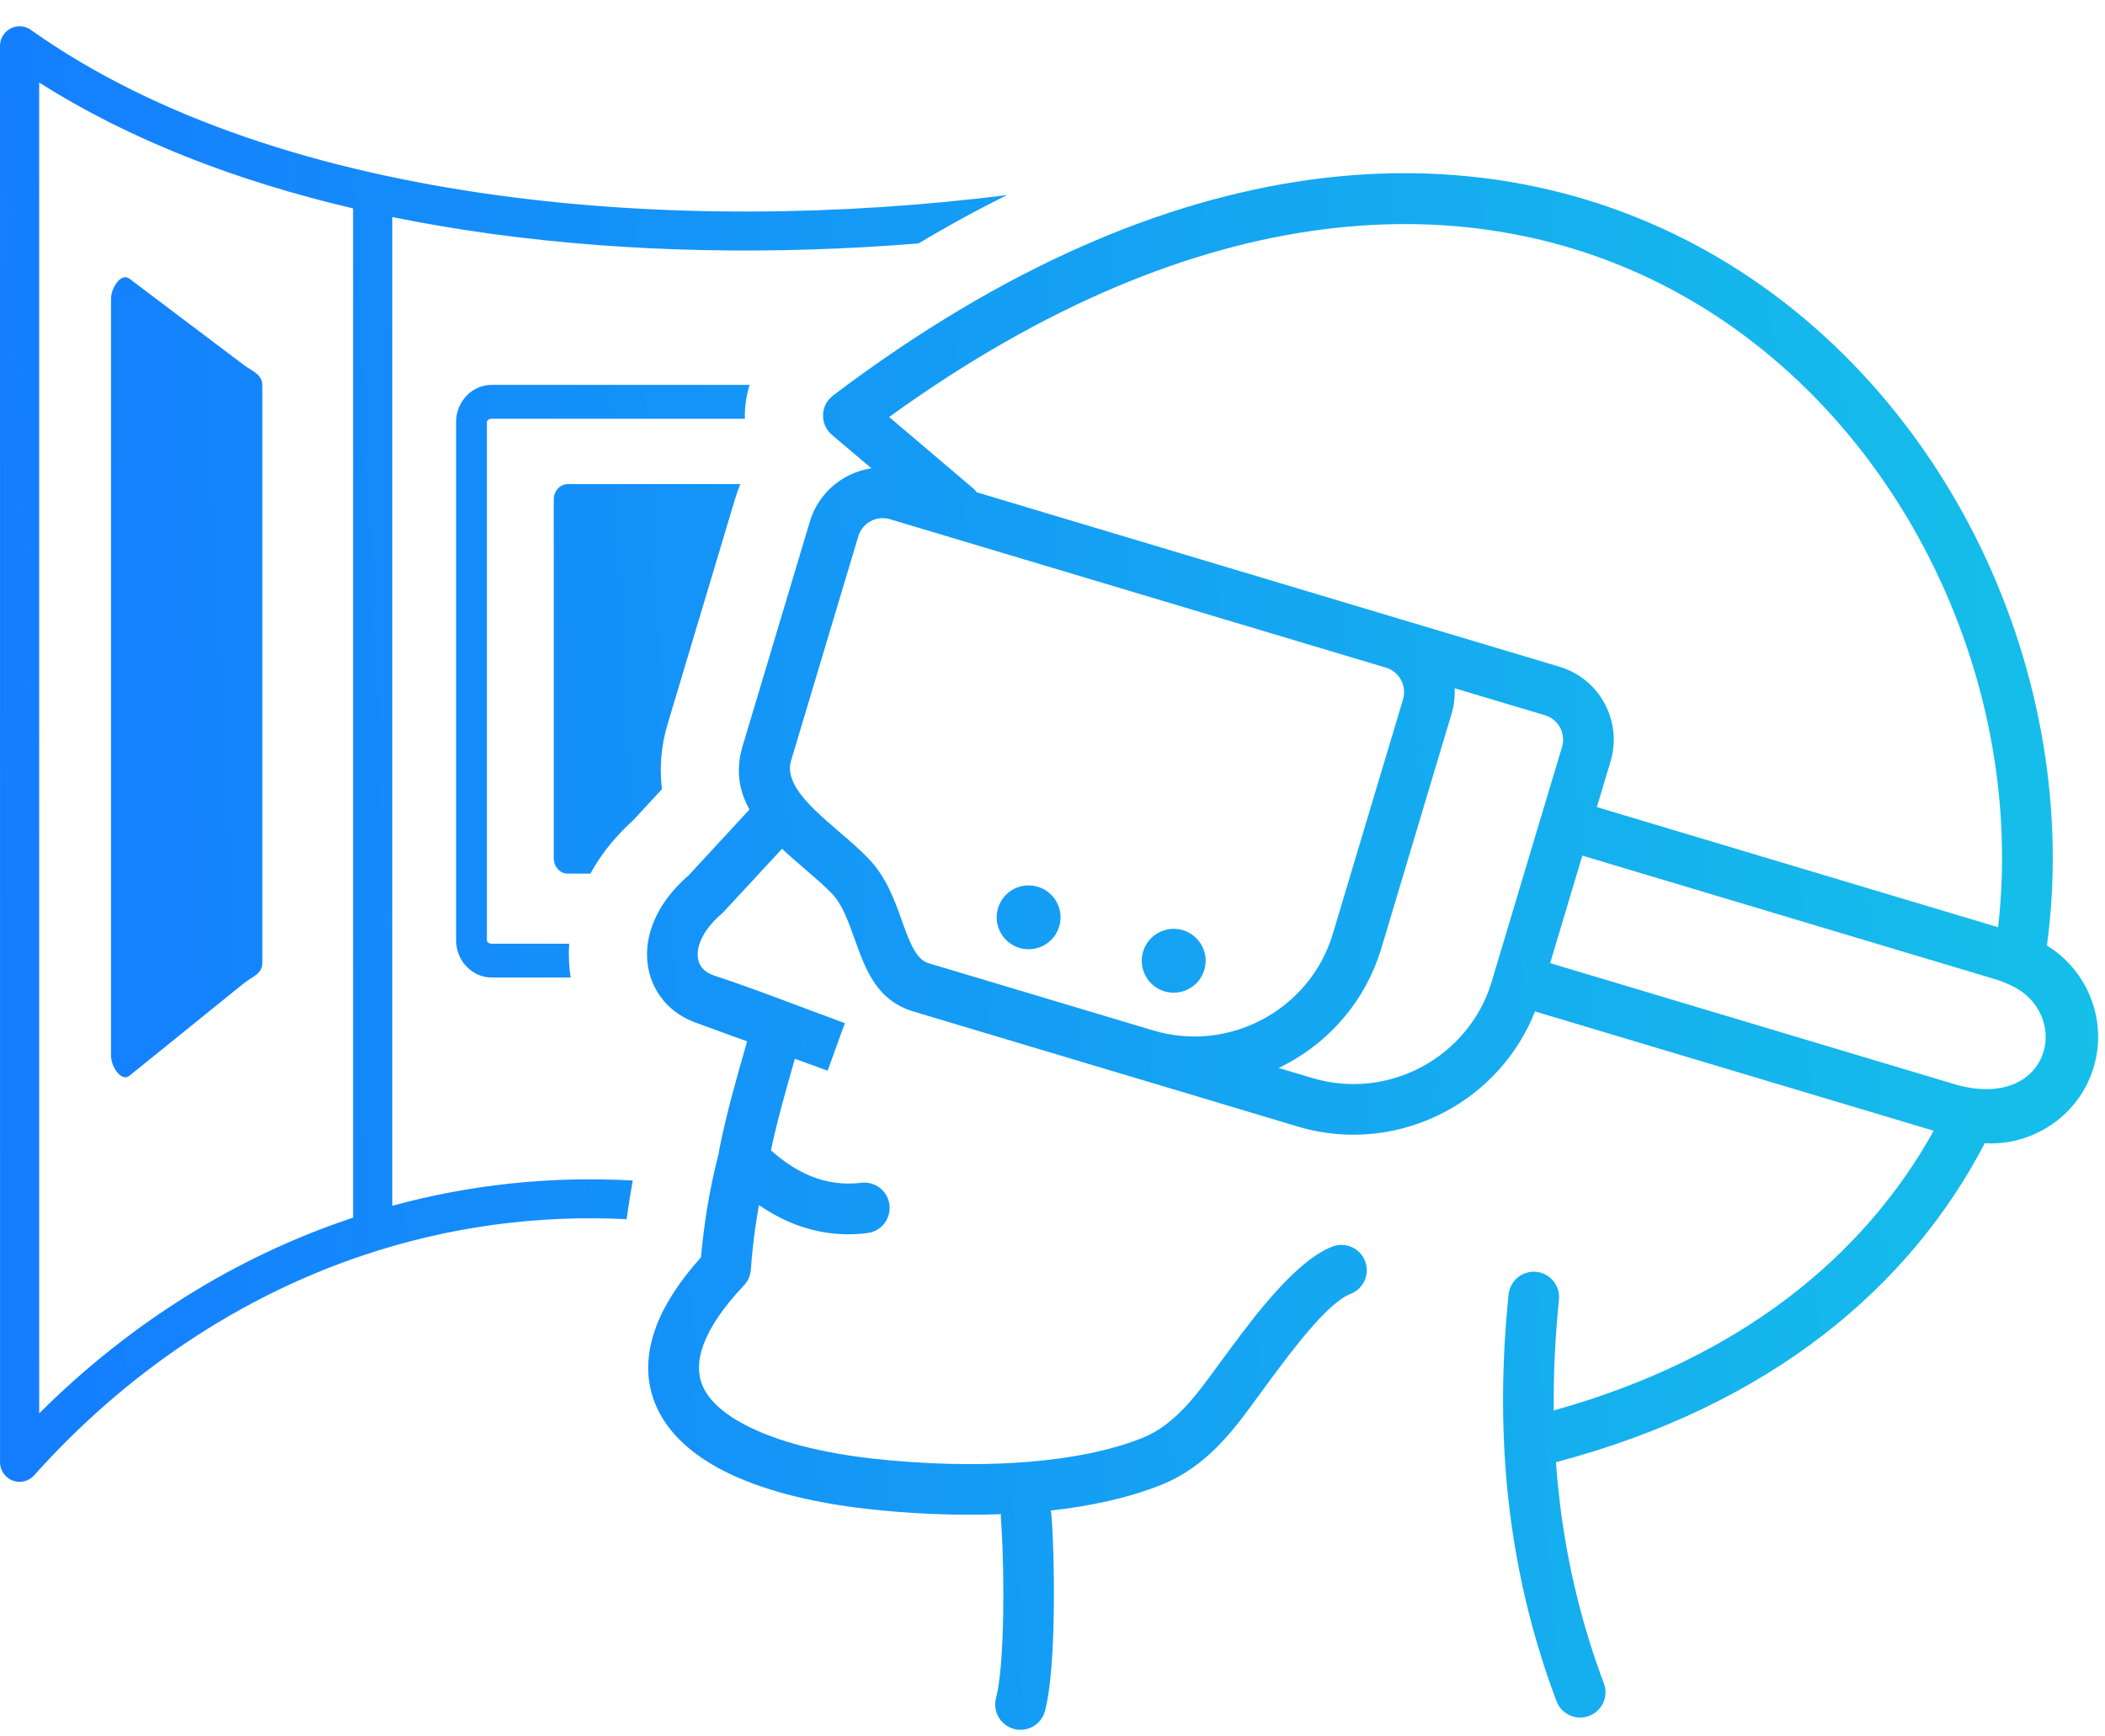 <svg width="80" height="66" viewBox="0 0 80 66" fill="none" xmlns="http://www.w3.org/2000/svg">
<path fill-rule="evenodd" clip-rule="evenodd" d="M21.573 18.401H28.136C28.059 18.588 27.99 18.781 27.931 18.978L25.374 27.515C25.124 28.349 25.064 29.148 25.149 29.915L25.157 29.995L24.067 31.175C23.586 31.611 23.182 32.068 22.857 32.532C22.701 32.753 22.562 32.977 22.438 33.206H21.573C21.287 33.206 21.046 32.945 21.046 32.625V18.982C21.046 18.663 21.282 18.401 21.573 18.401ZM38.04 57.736C38.035 57.673 38.035 57.613 38.042 57.552C36.283 57.619 34.506 57.529 32.922 57.349C30.803 57.108 28.893 56.624 27.465 55.886C26.37 55.319 25.534 54.591 25.062 53.7C24.561 52.749 24.478 51.662 24.93 50.444C25.233 49.621 25.791 48.737 26.64 47.791C26.693 47.195 26.769 46.589 26.867 45.971C26.984 45.247 27.135 44.527 27.32 43.815L27.336 43.696C27.605 42.345 27.959 41.104 28.323 39.828L28.393 39.582L26.52 38.899C25.987 38.721 25.546 38.422 25.221 38.037L25.171 37.97C24.891 37.617 24.704 37.201 24.629 36.749C24.553 36.295 24.587 35.799 24.749 35.301C24.969 34.616 25.431 33.912 26.169 33.275L28.484 30.769C28.098 30.076 27.943 29.294 28.221 28.364L30.778 19.826C31.004 19.066 31.522 18.465 32.175 18.115C32.468 17.957 32.787 17.85 33.119 17.8L31.62 16.531C31.215 16.19 31.164 15.581 31.507 15.176L31.663 15.03C44.627 5.233 56.074 4.895 64.361 9.267C69.203 11.823 72.951 15.992 75.283 20.822C77.547 25.516 78.482 30.845 77.793 35.938C78.416 36.318 78.915 36.857 79.251 37.481C79.731 38.374 79.883 39.447 79.592 40.489L79.547 40.638C79.218 41.669 78.501 42.485 77.605 42.968C76.949 43.322 76.197 43.498 75.431 43.453C72.59 48.9 67.315 53.412 59.134 55.577C59.171 56.11 59.223 56.635 59.285 57.153C59.581 59.575 60.151 61.847 60.955 63.983C61.143 64.479 60.891 65.034 60.394 65.221C59.897 65.409 59.341 65.157 59.154 64.66C58.294 62.377 57.687 59.957 57.372 57.387C57.059 54.825 57.035 52.102 57.334 49.201C57.36 48.947 57.486 48.715 57.683 48.553C57.881 48.392 58.134 48.316 58.388 48.341C58.916 48.396 59.3 48.868 59.248 49.396C59.098 50.846 59.036 52.249 59.051 53.61C66.183 51.623 70.869 47.706 73.489 42.979L58.337 38.444C57.678 40.113 56.453 41.434 54.957 42.239C53.29 43.138 51.277 43.404 49.33 42.822L43.357 41.032L43.337 41.029L43.239 40.998L43.218 40.992L34.734 38.452C33.315 38.028 32.902 36.876 32.466 35.654C32.24 35.021 32.002 34.359 31.611 33.957C31.337 33.675 30.985 33.371 30.627 33.063C30.323 32.803 30.015 32.537 29.722 32.261L27.462 34.701C26.984 35.103 26.699 35.514 26.579 35.888C26.515 36.087 26.5 36.274 26.526 36.433C26.546 36.558 26.595 36.672 26.663 36.765L26.69 36.795C26.791 36.914 26.939 37.011 27.123 37.075C28.748 37.606 30.485 38.297 32.109 38.889L31.454 40.697L30.208 40.243L30.177 40.355C29.857 41.478 29.544 42.574 29.298 43.722C29.789 44.16 30.29 44.488 30.806 44.7C31.412 44.949 32.056 45.04 32.731 44.956C33.259 44.89 33.74 45.267 33.804 45.795C33.868 46.323 33.492 46.804 32.965 46.868C31.96 46.994 30.996 46.857 30.074 46.479C29.653 46.304 29.244 46.078 28.845 45.806L28.764 46.27C28.66 46.918 28.583 47.586 28.534 48.268C28.516 48.504 28.412 48.725 28.242 48.889C27.465 49.717 26.976 50.456 26.736 51.106C26.49 51.772 26.518 52.338 26.764 52.803C27.04 53.327 27.595 53.788 28.348 54.175C29.558 54.801 31.237 55.221 33.134 55.437C34.947 55.641 37.032 55.725 39.02 55.568C40.635 55.44 42.177 55.154 43.429 54.649C44.648 54.158 45.497 52.99 46.22 51.995L46.783 51.232C47.685 50.02 49.254 47.91 50.64 47.38C51.136 47.192 51.693 47.441 51.881 47.938C52.071 48.436 51.822 48.992 51.323 49.182C50.458 49.513 49.106 51.333 48.328 52.377L47.779 53.124C46.905 54.325 45.882 55.733 44.144 56.434C42.898 56.935 41.446 57.248 39.931 57.415C39.946 57.469 39.956 57.525 39.96 57.585C40.032 58.491 40.083 60.284 40.034 61.939C39.996 63.173 39.9 64.338 39.714 65.034C39.682 65.156 39.625 65.271 39.548 65.371C39.471 65.471 39.376 65.556 39.266 65.619C39.157 65.682 39.036 65.724 38.91 65.74C38.785 65.757 38.658 65.749 38.535 65.716C38.023 65.579 37.718 65.051 37.855 64.537C38.001 63.984 38.081 62.975 38.113 61.886C38.16 60.33 38.11 58.614 38.04 57.736ZM44.955 35.354C45.263 35.447 45.522 35.658 45.675 35.942C45.827 36.225 45.861 36.558 45.77 36.866C45.677 37.174 45.466 37.433 45.183 37.586C44.9 37.739 44.567 37.773 44.259 37.681C43.616 37.488 43.251 36.812 43.443 36.17C43.636 35.527 44.312 35.164 44.955 35.354ZM39.44 33.705C39.593 33.75 39.736 33.825 39.859 33.926C39.983 34.026 40.086 34.151 40.161 34.291C40.237 34.431 40.284 34.585 40.3 34.744C40.316 34.902 40.301 35.063 40.255 35.215C40.063 35.857 39.386 36.221 38.744 36.03C38.102 35.837 37.736 35.162 37.929 34.519C37.975 34.366 38.05 34.224 38.151 34.1C38.251 33.977 38.375 33.874 38.516 33.798C38.656 33.722 38.81 33.675 38.969 33.659C39.127 33.643 39.288 33.659 39.44 33.705ZM30.029 29.09L30.026 29.118V29.124L30.024 29.145V29.255L30.026 29.283L30.029 29.294V29.31L30.032 29.336V29.338L30.037 29.366L30.038 29.378L30.041 29.392L30.046 29.42V29.422L30.052 29.448L30.057 29.464L30.058 29.475L30.074 29.531L30.08 29.549L30.082 29.557L30.093 29.585L30.094 29.591L30.102 29.613L30.11 29.634L30.113 29.641L30.122 29.669L30.127 29.677L30.135 29.696L30.145 29.719L30.147 29.724L30.16 29.752L30.164 29.761L30.174 29.78L30.186 29.803V29.806L30.202 29.834L30.208 29.845L30.216 29.863L30.231 29.889L30.247 29.917L30.256 29.931L30.264 29.945L30.279 29.971L30.283 29.975L30.298 30L30.309 30.017L30.315 30.028L30.337 30.059L30.353 30.082L30.367 30.102L30.373 30.11L30.392 30.138L30.396 30.144L30.412 30.165L30.429 30.186L30.432 30.193L30.476 30.247L30.494 30.27L30.497 30.275L30.519 30.302L30.529 30.313L30.541 30.33L30.564 30.356V30.358L30.588 30.384L30.6 30.398L30.611 30.412L30.636 30.44L30.709 30.521L30.712 30.524L30.736 30.549L30.751 30.566L30.761 30.576L30.786 30.604L30.792 30.608L30.812 30.63L30.832 30.651L30.839 30.658L30.867 30.685L30.874 30.693L30.893 30.713L30.916 30.735L30.92 30.739L30.948 30.767L30.959 30.777L30.976 30.794L31 30.819L31.004 30.82L31.032 30.848C31.297 31.104 31.591 31.355 31.877 31.602C32.268 31.937 32.651 32.267 32.991 32.616C33.678 33.325 33.986 34.184 34.281 35.007C34.548 35.756 34.802 36.464 35.283 36.608L43.804 39.159L43.812 39.16L43.82 39.163L43.829 39.165L43.838 39.168C45.278 39.599 46.766 39.402 48.003 38.735C49.235 38.072 50.216 36.943 50.649 35.508L53.323 26.578C53.396 26.326 53.362 26.062 53.245 25.844C53.132 25.636 52.94 25.464 52.702 25.386L52.689 25.383L52.678 25.38L52.653 25.372L52.63 25.365L36.419 20.512L34.421 19.914L33.819 19.733C33.574 19.661 33.311 19.689 33.086 19.811C32.87 19.928 32.695 20.127 32.622 20.376L30.064 28.914C30.047 28.973 30.037 29.032 30.029 29.09ZM60.688 30.677L75.937 35.243C76.466 30.654 75.588 25.88 73.549 21.658C71.389 17.182 67.927 13.326 63.464 10.969C55.988 7.026 45.647 7.288 33.791 15.85L37.032 18.602C37.064 18.637 37.093 18.674 37.118 18.711L53.203 23.528L53.228 23.535L53.262 23.546L59.271 25.343C60.031 25.57 60.632 26.09 60.984 26.741C61.333 27.391 61.437 28.176 61.21 28.936L60.688 30.677ZM56.779 37.025L56.785 37.002L56.791 36.978L58.567 31.049L58.584 30.995L59.366 28.386C59.441 28.134 59.405 27.872 59.288 27.652C59.168 27.429 58.964 27.262 58.721 27.188L55.282 26.159C55.3 26.478 55.262 26.805 55.167 27.128L52.476 36.115C51.881 38.031 50.565 39.542 48.914 40.43C48.81 40.487 48.704 40.542 48.596 40.593L49.88 40.976C51.32 41.408 52.811 41.21 54.046 40.545C55.279 39.88 56.264 38.745 56.695 37.304L56.779 37.025ZM60.137 32.521L58.913 36.608L74.35 41.23C77.945 42.218 78.765 38.547 76.427 37.453C76.177 37.337 75.912 37.235 75.63 37.161L60.137 32.521ZM0.002 55.583L2.5895e-08 1.743C-3.72005e-05 1.602 0.04 1.464 0.116 1.345C0.191 1.225 0.299 1.13 0.427 1.07C0.554 1.009 0.697 0.987 0.837 1.004C0.977 1.022 1.109 1.079 1.218 1.168C5.965 4.523 12.206 6.504 18.893 7.42C25.25 8.292 32.002 8.202 38.272 7.415C37.163 7.964 36.042 8.574 34.91 9.252C29.563 9.688 23.995 9.616 18.697 8.89C17.417 8.716 16.151 8.502 14.908 8.249V45.831C17.82 45.035 20.89 44.694 24.048 44.87C24.011 45.074 23.975 45.286 23.939 45.505L23.813 46.34C20.354 46.166 17.009 46.648 13.877 47.689C9.078 49.284 4.769 52.196 1.296 56.077C1.023 56.381 0.554 56.407 0.251 56.135C0.173 56.065 0.111 55.98 0.068 55.885C0.025 55.79 0.003 55.688 0.002 55.583ZM13.419 46.281V7.921C9.017 6.89 4.935 5.327 1.489 3.136V53.722C4.887 50.332 8.947 47.767 13.412 46.284L13.419 46.281ZM4.915 10.589L9.271 13.876C9.583 14.109 9.969 14.226 9.969 14.64V36.606C9.969 37.02 9.573 37.126 9.271 37.371L4.915 40.892C4.615 41.134 4.219 40.546 4.219 40.126V11.354C4.219 10.934 4.607 10.357 4.915 10.589ZM21.687 37.154H18.684C18.328 37.154 17.998 37.005 17.755 36.762C17.496 36.508 17.334 36.145 17.334 35.746V16.036C17.334 15.637 17.495 15.279 17.75 15.022C17.993 14.78 18.323 14.629 18.684 14.629H28.487C28.357 15.045 28.297 15.48 28.309 15.916H18.684C18.624 15.916 18.571 15.938 18.537 15.972C18.516 15.991 18.505 16.015 18.505 16.036V35.746C18.505 35.768 18.516 35.79 18.535 35.809C18.571 35.848 18.624 35.87 18.684 35.87H21.631C21.602 36.296 21.622 36.729 21.687 37.154Z" fill="url(#paint0_linear_600_846)"/>
<defs>
<linearGradient id="paint0_linear_600_846" x1="9.6365e-08" y1="38.595" x2="79.845" y2="34.745" gradientUnits="userSpaceOnUse">
<stop stop-color="#147DFF"/>
<stop offset="1" stop-color="#15C0E9"/>
</linearGradient>
</defs>
</svg>
